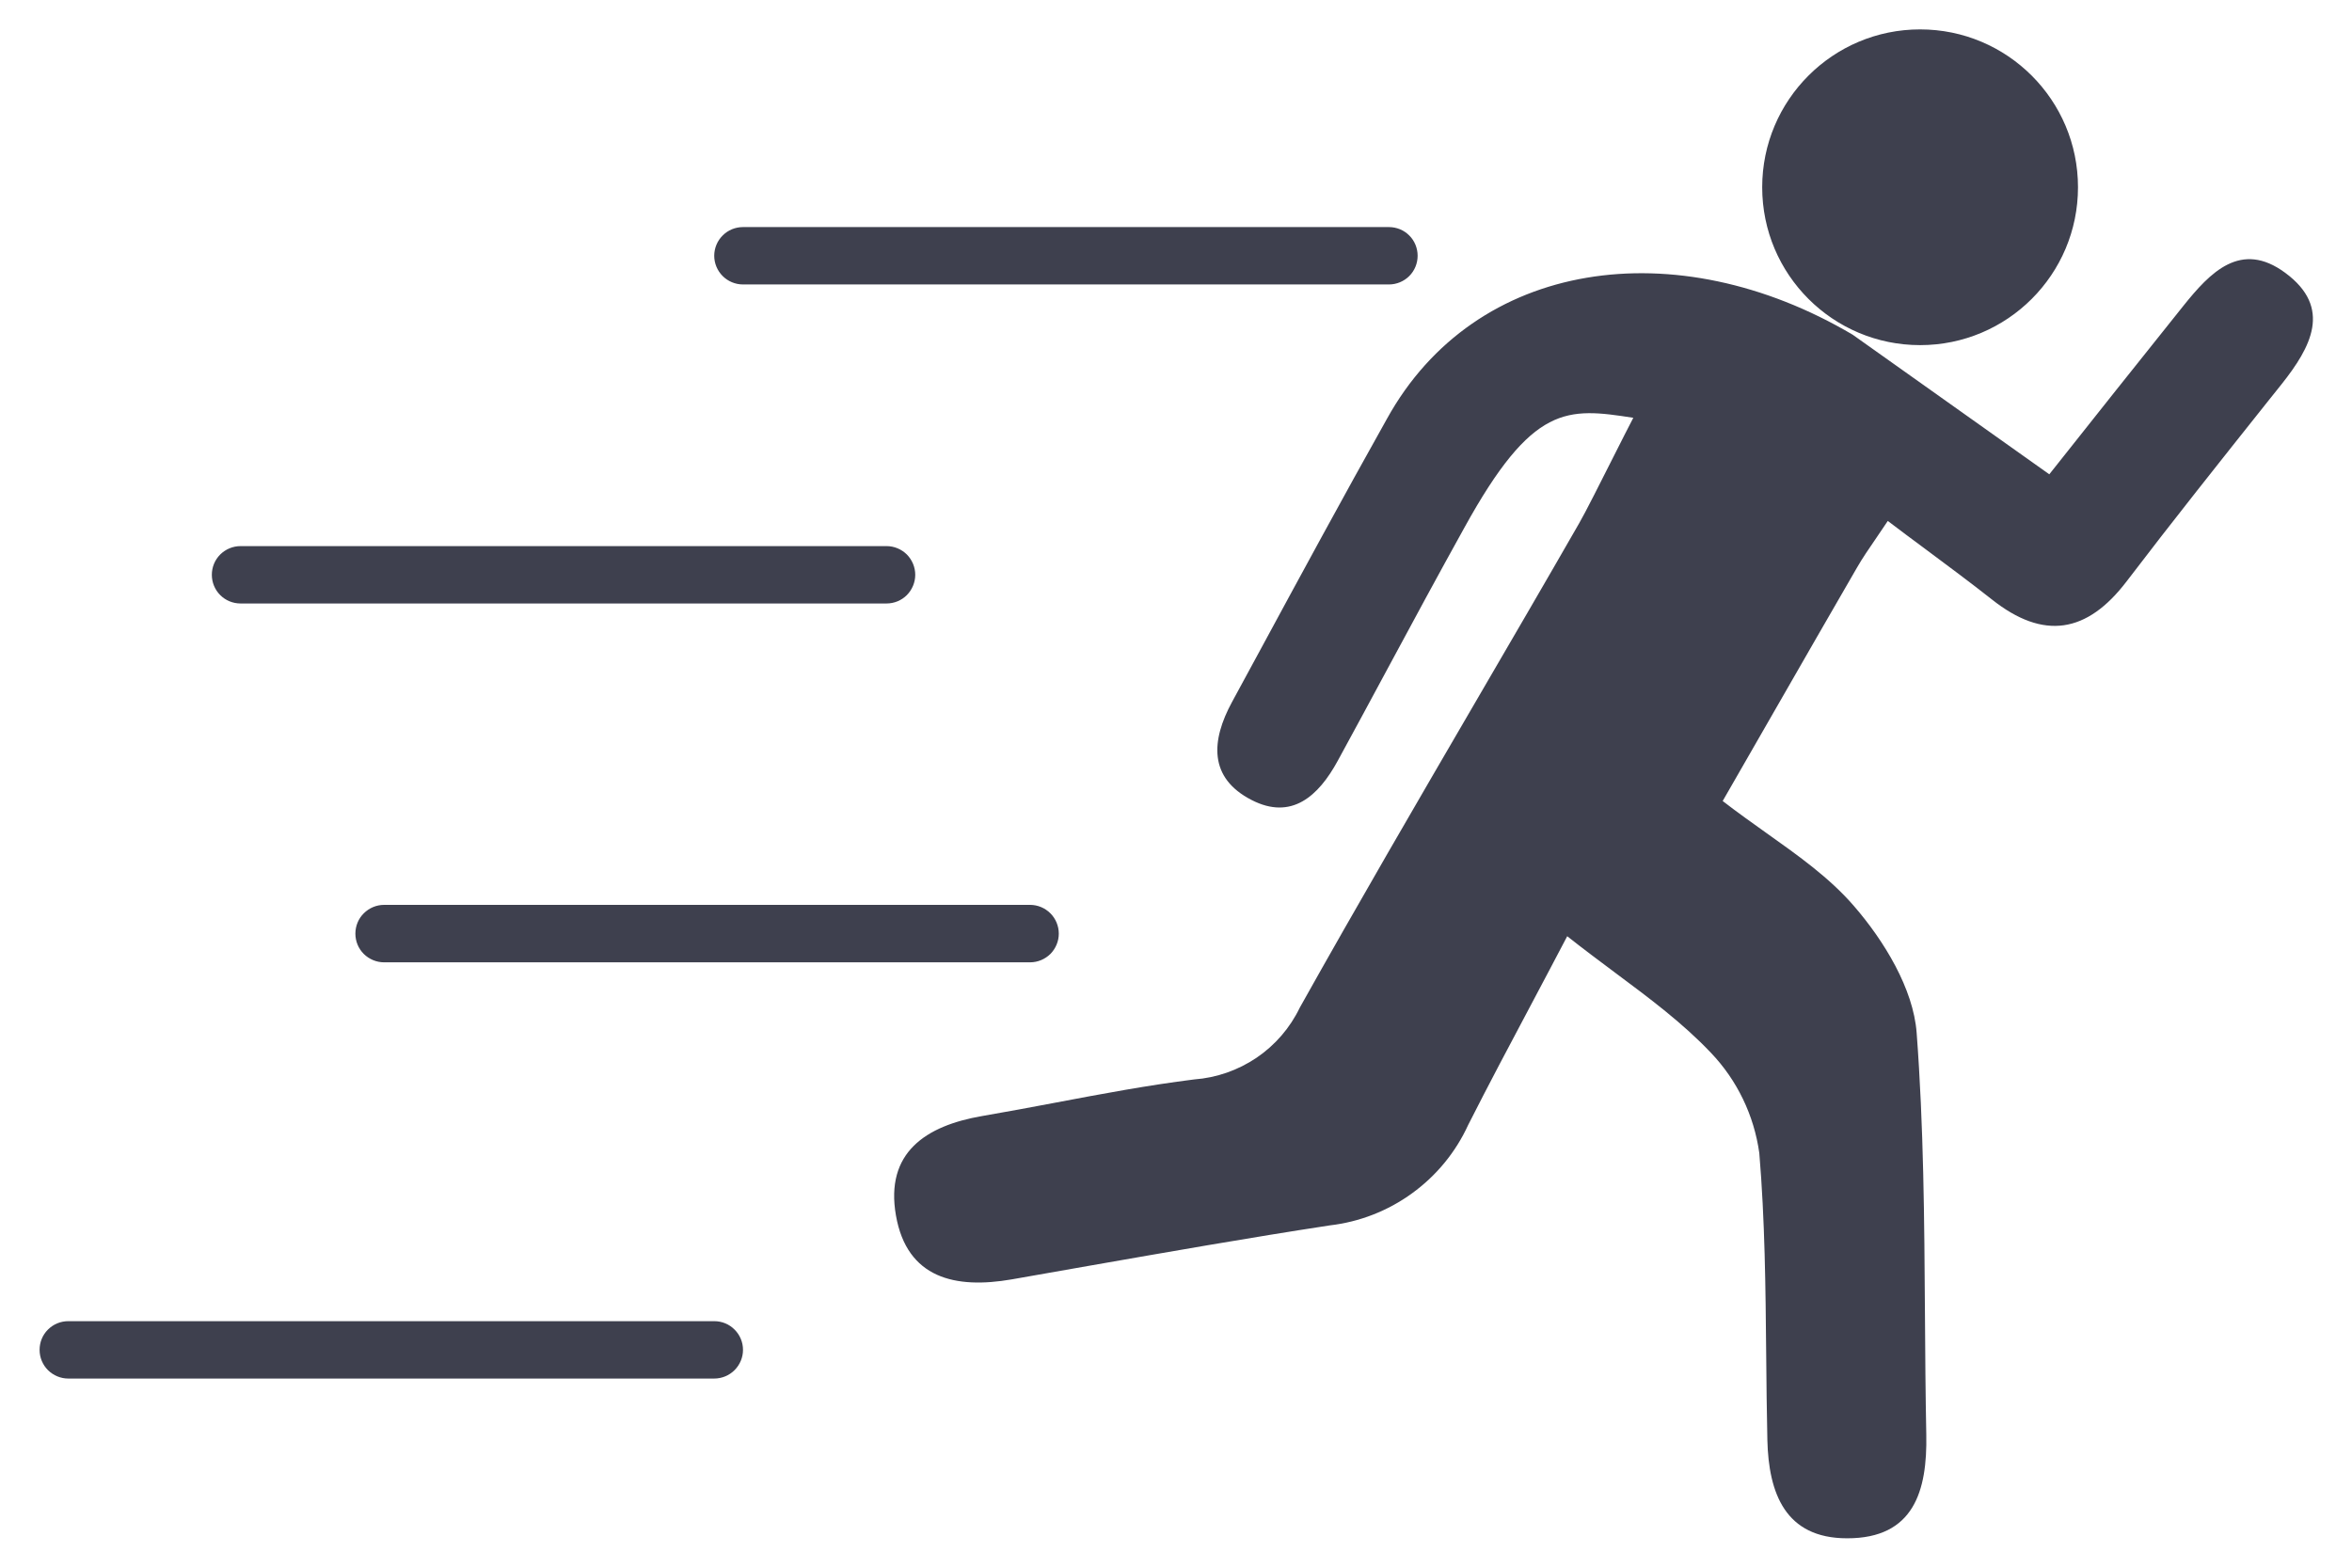 <svg width="30" height="20" viewBox="0 0 30 20" fill="none" xmlns="http://www.w3.org/2000/svg">
<path fill-rule="evenodd" clip-rule="evenodd" d="M24.491 4.403C25.603 4.403 26.505 3.502 26.505 2.389C26.505 1.277 25.603 0.375 24.491 0.375C23.379 0.375 22.477 1.277 22.477 2.389C22.477 3.502 23.379 4.403 24.491 4.403ZM9.477 3.629H17.716C17.813 3.629 17.907 3.59 17.975 3.522C18.044 3.453 18.082 3.36 18.082 3.263C18.082 3.166 18.044 3.072 17.975 3.004C17.907 2.935 17.813 2.897 17.716 2.897H9.477C9.38 2.897 9.286 2.935 9.218 3.004C9.149 3.072 9.11 3.166 9.11 3.263C9.11 3.36 9.149 3.453 9.218 3.522C9.286 3.59 9.38 3.629 9.477 3.629ZM0.871 17.587H9.11C9.208 17.587 9.301 17.548 9.369 17.48C9.438 17.411 9.477 17.318 9.477 17.221C9.477 17.123 9.438 17.03 9.369 16.962C9.301 16.893 9.208 16.855 9.11 16.855H0.871C0.774 16.855 0.681 16.893 0.612 16.962C0.543 17.03 0.505 17.123 0.505 17.221C0.505 17.318 0.543 17.411 0.612 17.48C0.681 17.548 0.774 17.587 0.871 17.587ZM13.139 12.277H4.899C4.802 12.277 4.709 12.238 4.64 12.17C4.571 12.101 4.533 12.008 4.533 11.911C4.533 11.814 4.571 11.72 4.64 11.652C4.709 11.583 4.802 11.544 4.899 11.544H13.139C13.236 11.544 13.329 11.583 13.398 11.652C13.466 11.72 13.505 11.814 13.505 11.911C13.505 12.008 13.466 12.101 13.398 12.17C13.329 12.238 13.236 12.277 13.139 12.277ZM3.068 7.699H11.308C11.405 7.699 11.498 7.661 11.567 7.592C11.635 7.523 11.674 7.43 11.674 7.333C11.674 7.236 11.635 7.143 11.567 7.074C11.498 7.006 11.405 6.967 11.308 6.967H3.068C2.971 6.967 2.878 7.006 2.809 7.074C2.74 7.143 2.702 7.236 2.702 7.333C2.702 7.43 2.74 7.523 2.809 7.592C2.878 7.661 2.971 7.699 3.068 7.699ZM27.849 3.902C27.269 4.627 26.688 5.357 26.139 6.051L23.631 4.27C21.378 2.939 18.815 3.305 17.689 5.346C17.134 6.336 16.593 7.334 16.053 8.332C15.94 8.54 15.828 8.748 15.715 8.955C15.446 9.45 15.415 9.924 15.964 10.206C16.473 10.468 16.817 10.158 17.063 9.706C17.275 9.318 17.485 8.928 17.695 8.538C18.019 7.936 18.344 7.334 18.677 6.734C19.551 5.147 19.989 5.2 20.833 5.33C20.777 5.436 20.686 5.618 20.586 5.815C20.414 6.156 20.218 6.546 20.142 6.676C19.71 7.429 19.272 8.18 18.834 8.932C18.075 10.235 17.315 11.54 16.579 12.855C16.455 13.113 16.265 13.333 16.028 13.494C15.791 13.654 15.517 13.75 15.232 13.771C14.641 13.845 14.055 13.955 13.469 14.066C13.156 14.125 12.842 14.184 12.527 14.238C11.811 14.361 11.287 14.703 11.428 15.507C11.569 16.311 12.188 16.446 12.904 16.322C13.227 16.266 13.549 16.209 13.871 16.152C14.9 15.972 15.93 15.791 16.962 15.633C17.341 15.589 17.703 15.448 18.012 15.223C18.321 14.999 18.568 14.699 18.727 14.351C18.989 13.834 19.261 13.321 19.545 12.787C19.69 12.513 19.839 12.233 19.99 11.944C20.197 12.108 20.402 12.26 20.602 12.41C21.044 12.739 21.462 13.051 21.821 13.429C22.157 13.78 22.373 14.229 22.44 14.71C22.512 15.568 22.52 16.426 22.528 17.285C22.531 17.647 22.535 18.01 22.543 18.372C22.559 19.048 22.77 19.625 23.559 19.625C24.412 19.627 24.584 19.02 24.57 18.303C24.56 17.789 24.556 17.275 24.553 16.762C24.545 15.563 24.537 14.367 24.447 13.176C24.405 12.614 24.032 12.002 23.645 11.556C23.337 11.2 22.943 10.92 22.533 10.629C22.348 10.497 22.159 10.363 21.973 10.219C22.208 9.811 22.437 9.412 22.663 9.018C23.007 8.419 23.344 7.832 23.684 7.245C23.755 7.121 23.837 7.002 23.935 6.859C23.979 6.794 24.027 6.724 24.079 6.646C24.238 6.767 24.394 6.883 24.548 6.997C24.842 7.216 25.128 7.428 25.407 7.648C26.066 8.17 26.62 8.08 27.126 7.416C27.712 6.647 28.314 5.891 28.916 5.134C28.979 5.056 29.041 4.978 29.103 4.9C29.475 4.431 29.753 3.927 29.149 3.481C28.581 3.061 28.19 3.477 27.849 3.902Z" fill="#3E404E"/>
</svg>
